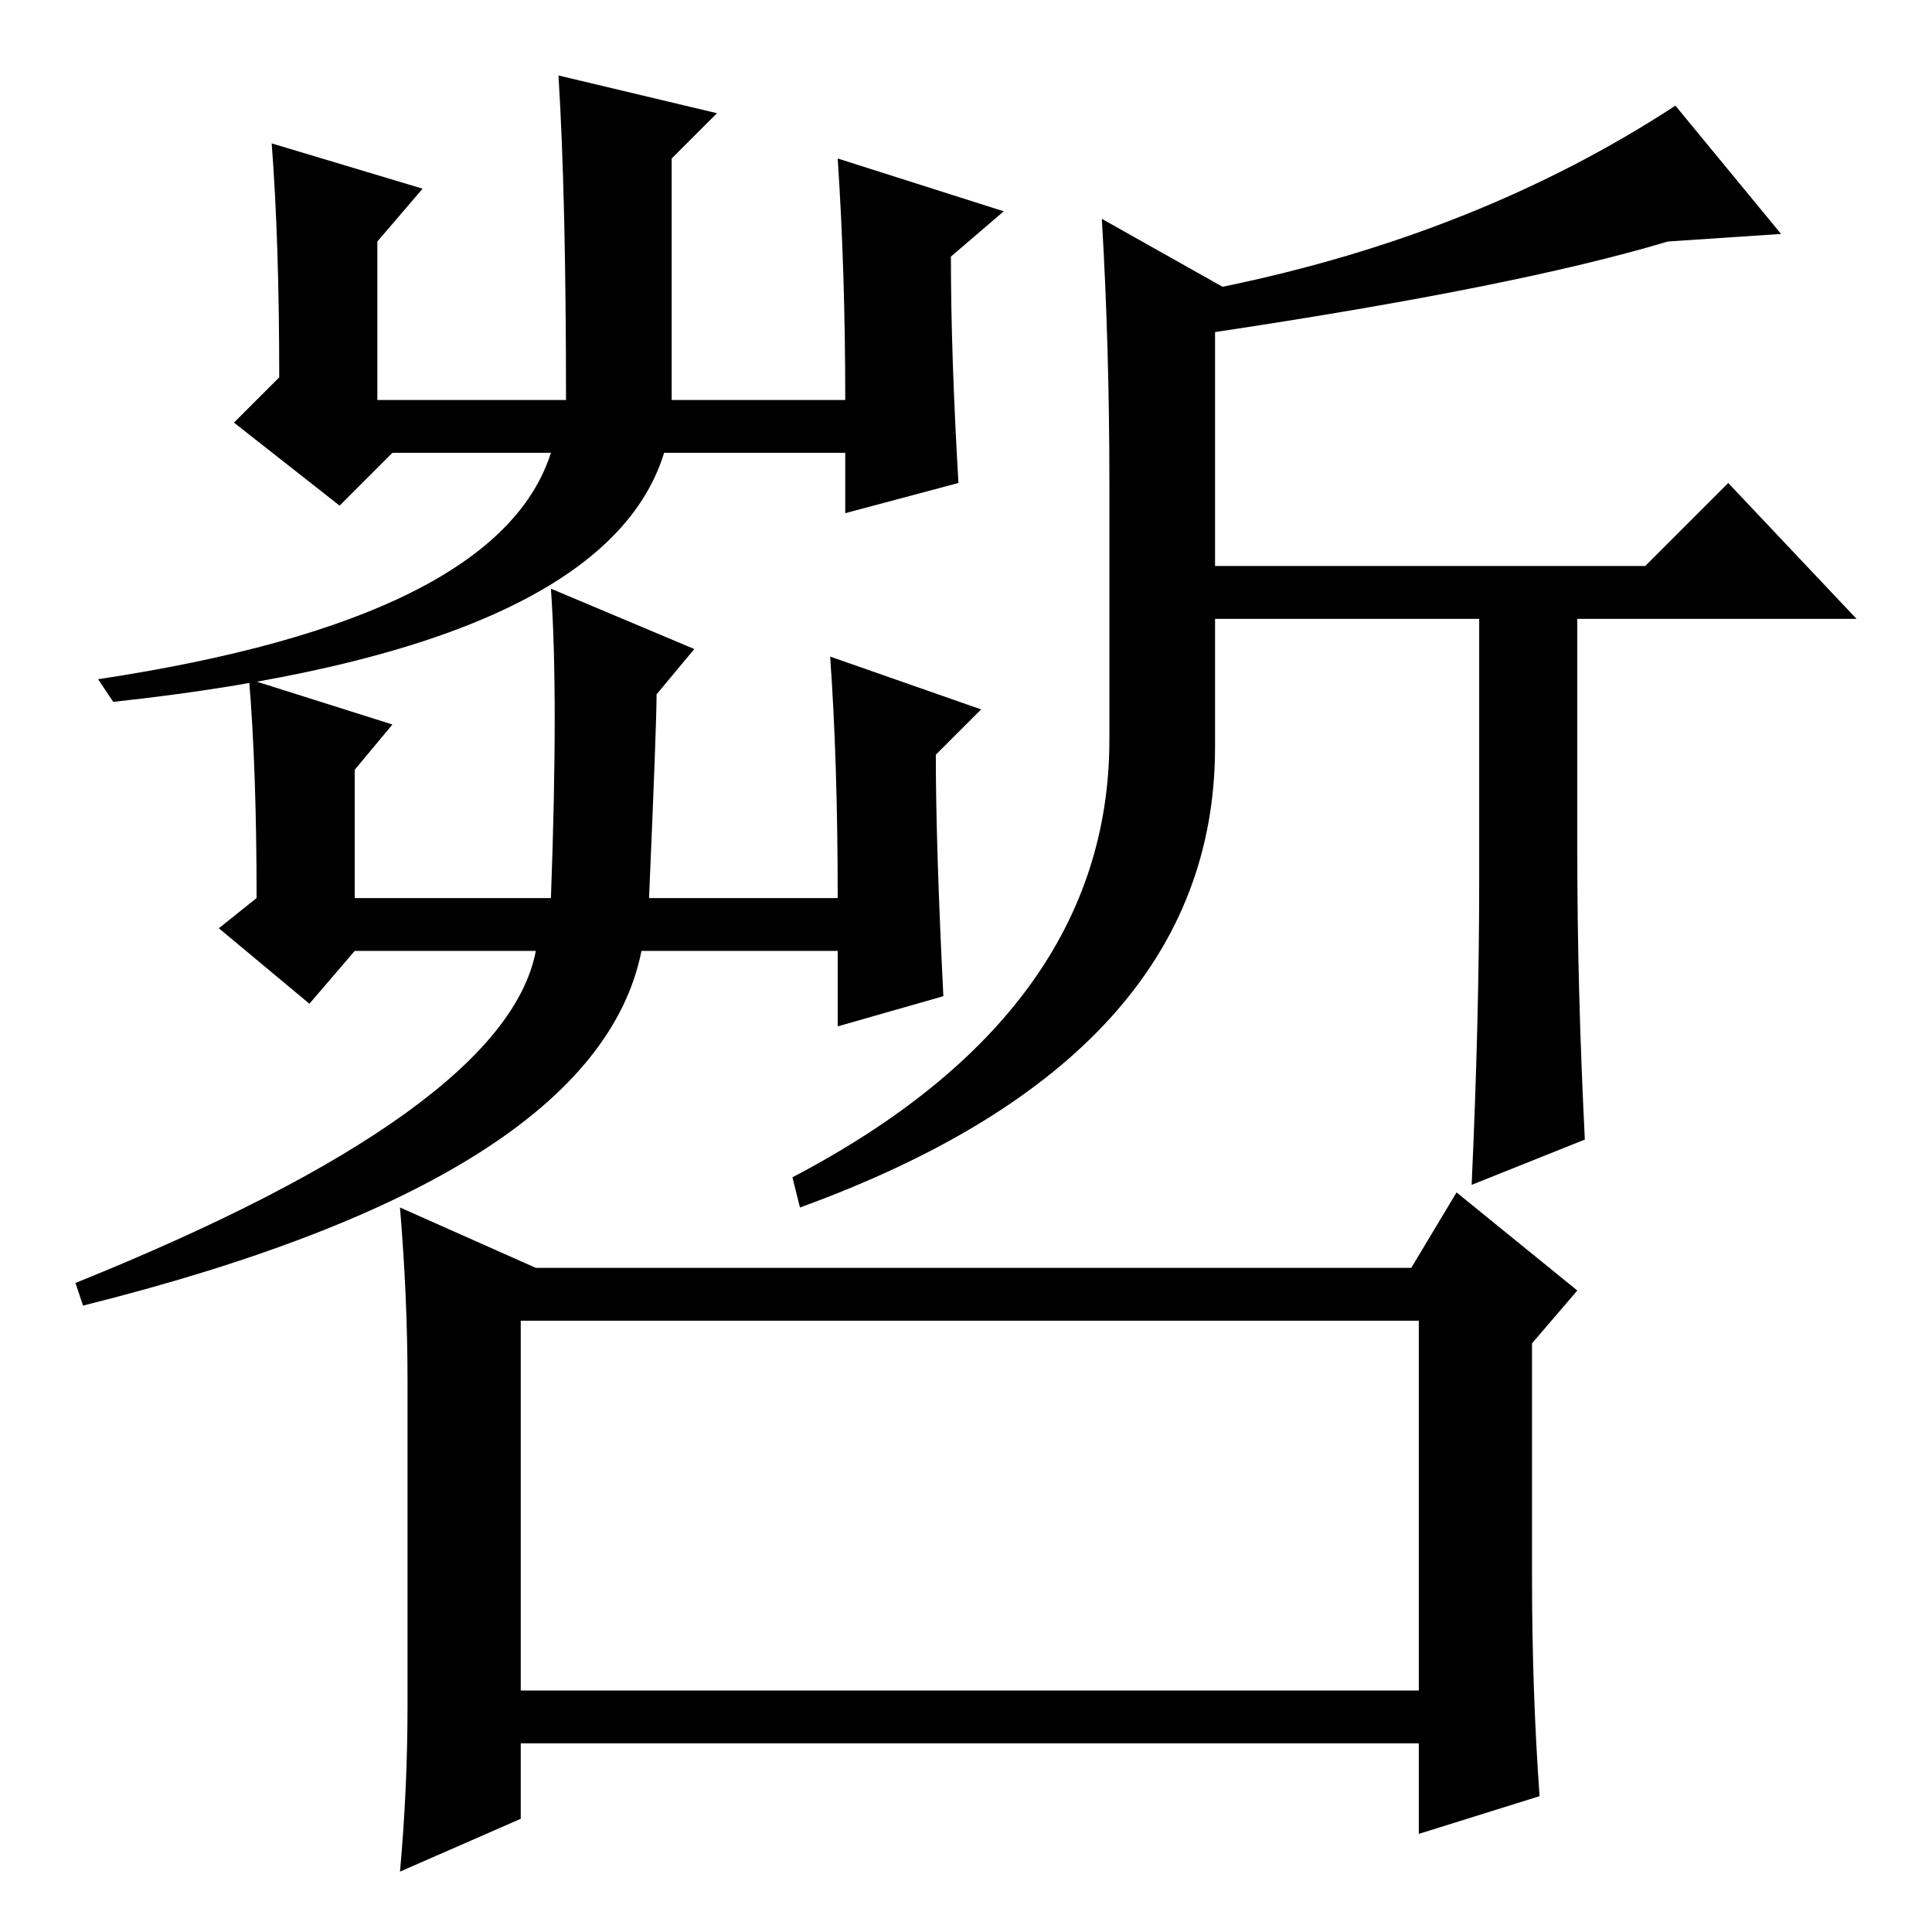 <?xml version="1.0" standalone="no"?>
<!DOCTYPE svg PUBLIC "-//W3C//DTD SVG 1.1//EN" "http://www.w3.org/Graphics/SVG/1.1/DTD/svg11.dtd" >
<svg xmlns="http://www.w3.org/2000/svg" xmlns:xlink="http://www.w3.org/1999/xlink" version="1.1" viewBox="0 -36 256 256">
  <g transform="matrix(1 0 0 -1 0 220)">
   <path fill="currentColor"
d="M36 237l20 -6l-6 -7v-21h25q0 27 -1 43l21 -5l-6 -6v-32h23q0 17 -1 32l22 -7l-7 -6q0 -13 1 -30l-15 -4v8h-24q-8 -26 -73 -33l-2 3q53 8 60 30h-21l-7 -7l-14 11l6 6q0 18 -1 31zM196 139v35h-35v-17q0 -41 -55 -61l-1 4q42 22 42 58v34q0 18 -1 35l16 -9q34 7 60 24
l14 -17l-15 -1q-20 -6 -60 -12v-31h57l11 11l17 -18h-37v-31q0 -18 1 -38l-15 -6q1 22 1 40zM33 166l19 -6l-5 -6v-17h26q1 27 0 41l19 -8l-5 -6q0 -4 -1 -27h25q0 18 -1 32l20 -7l-6 -6q0 -12 1 -32l-14 -4v10h-26q-6 -30 -74 -47l-1 3q57 23 61 44h-24l-6 -7l-12 10l5 4
q0 17 -1 29zM69 81v-49h119v49h-119zM187 88l6 10l16 -13l-6 -7v-31q0 -15 1 -29l-16 -5v12h-119v-10l-16 -7q1 11 1 22v43q0 11 -1 23l18 -8h116z" />
  </g>

</svg>
